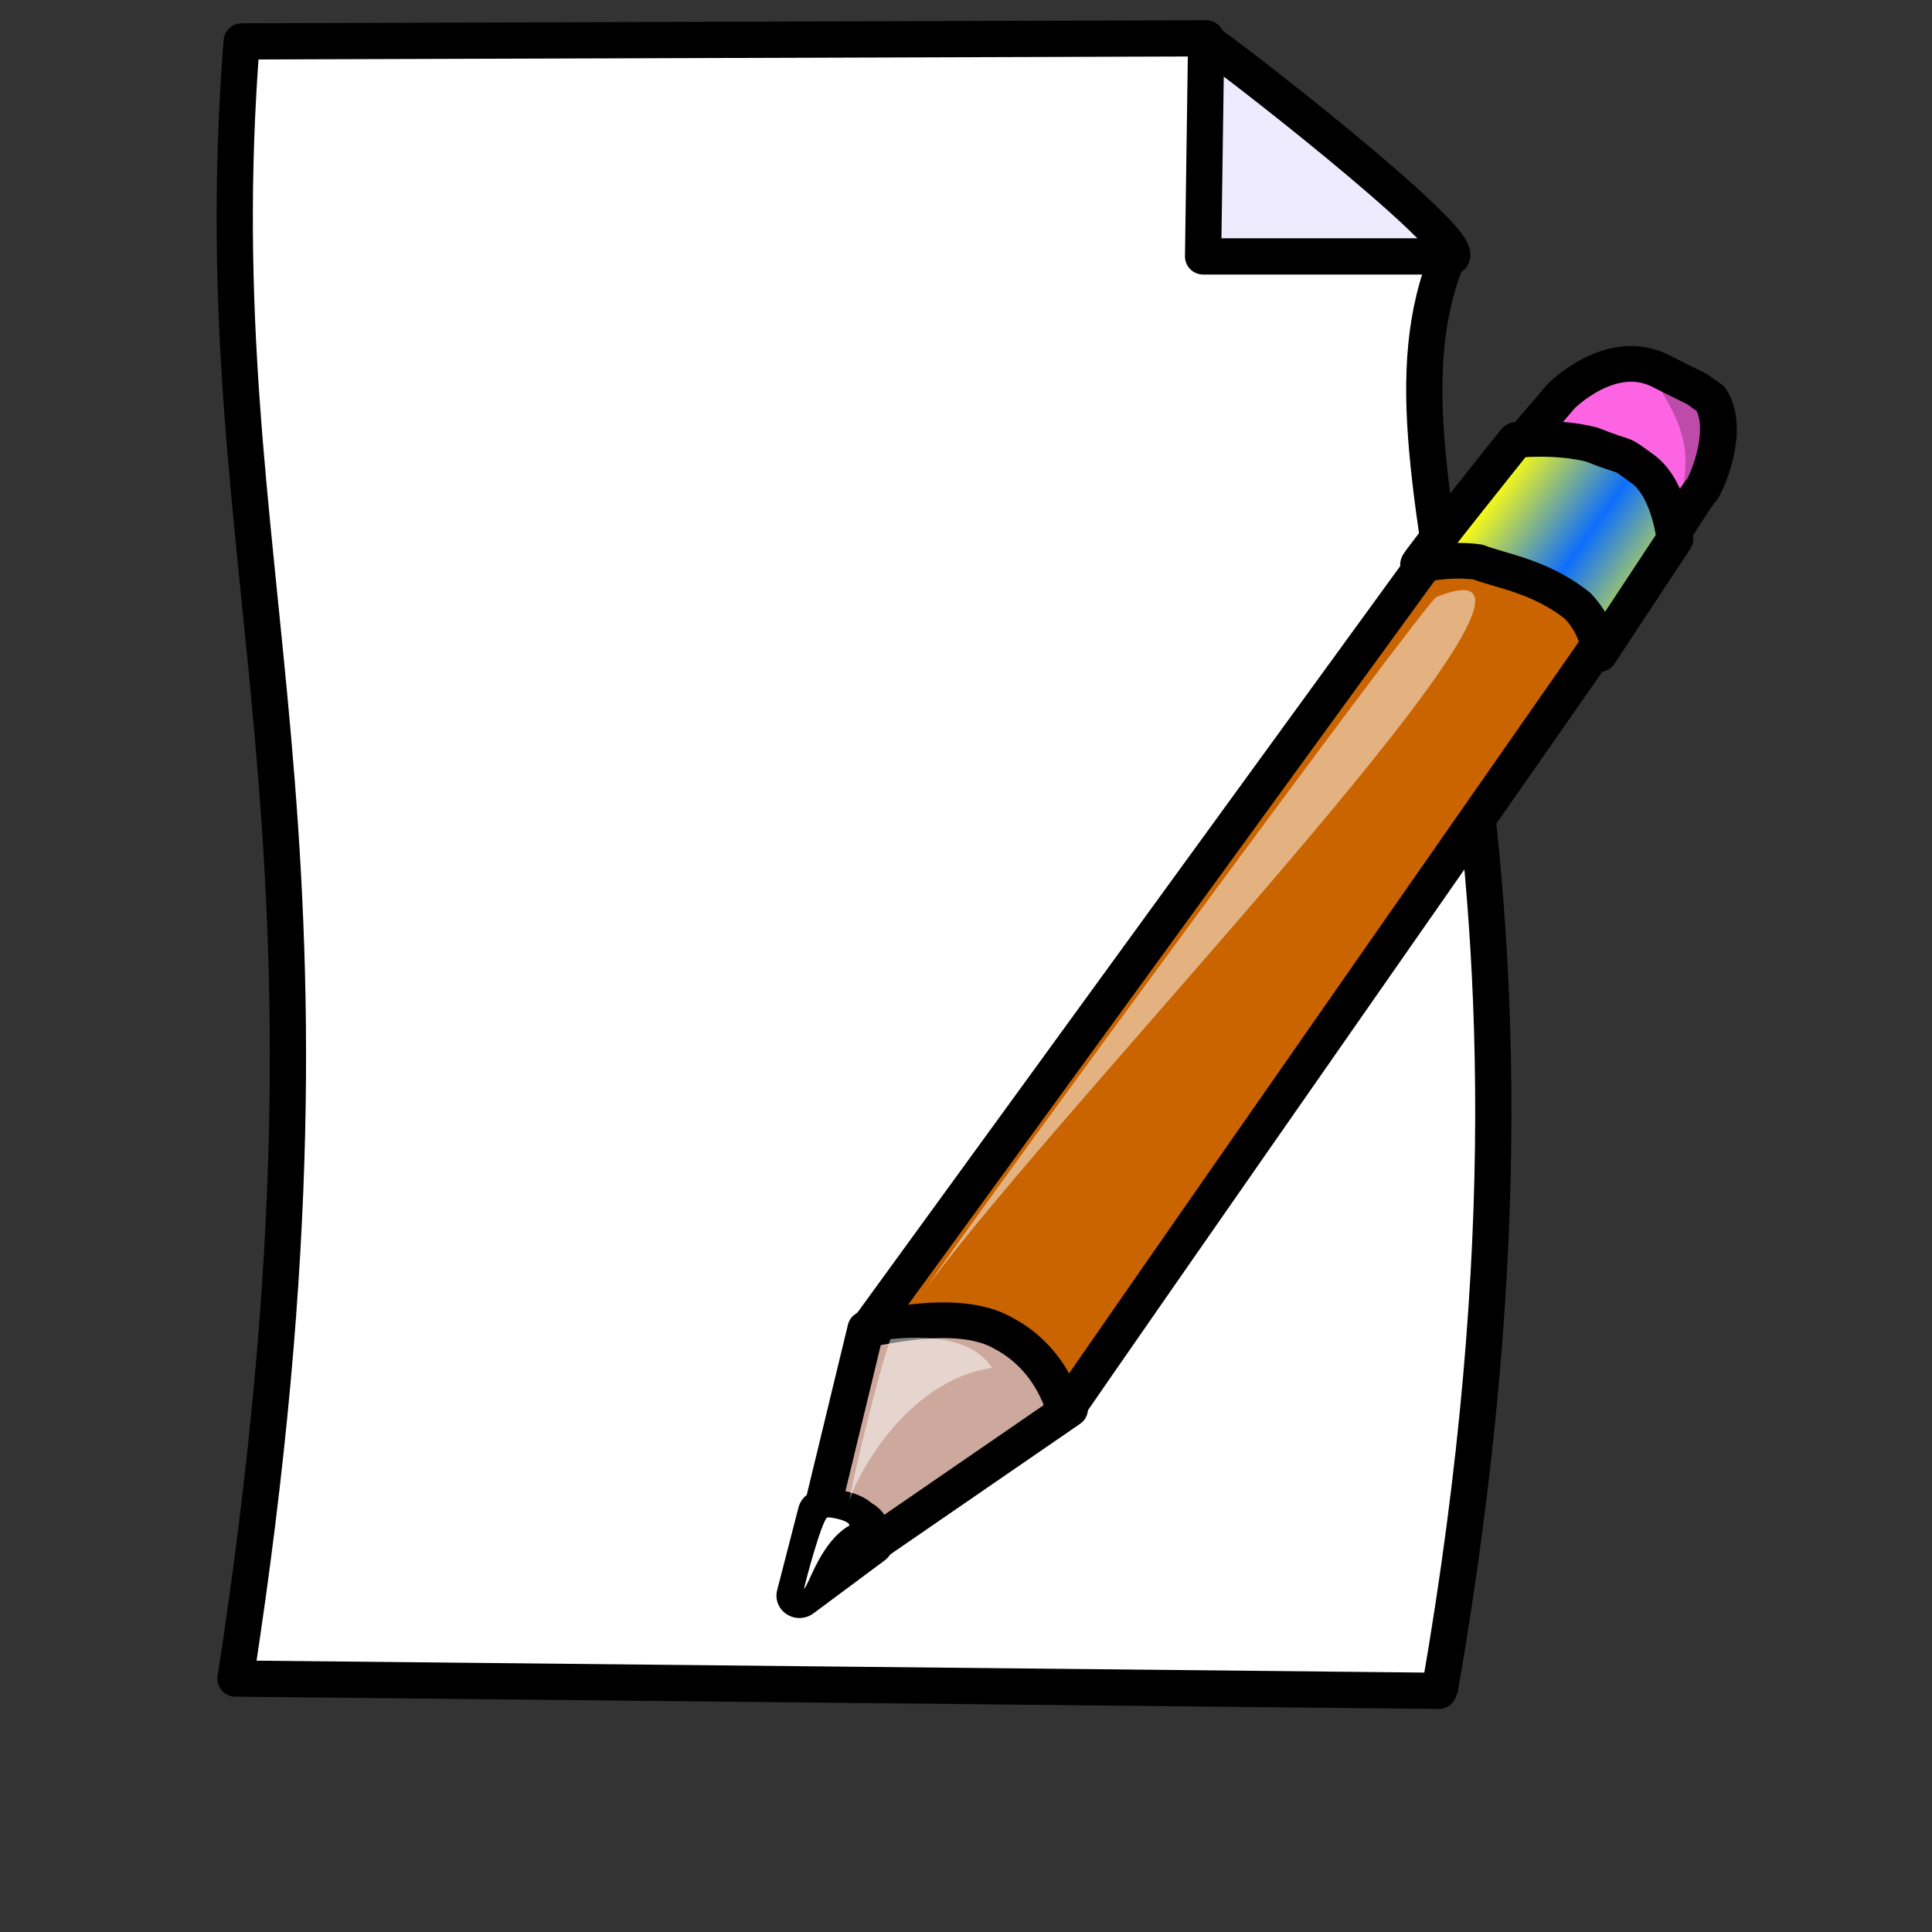 <?xml version="1.0" encoding="UTF-8" standalone="no"?>
<!DOCTYPE svg PUBLIC "-//W3C//DTD SVG 20010904//EN"
"http://www.w3.org/TR/2001/REC-SVG-20010904/DTD/svg10.dtd">
<!-- Created with Sodipodi ("http://www.sodipodi.com/") --><svg height="400pt" id="svg548" inkscape:version="0.38.1" sodipodi:docbase="/var/www/html/svg_gallery/svg/office" sodipodi:docname="note.svg" sodipodi:version="0.32" width="400pt" xmlns="http://www.w3.org/2000/svg" xmlns:inkscape="http://www.inkscape.org/namespaces/inkscape" xmlns:sodipodi="http://sodipodi.sourceforge.net/DTD/sodipodi-0.dtd" xmlns:xlink="http://www.w3.org/1999/xlink">
  <rect width="100%" height="100%" fill="#333333" stroke="none"/>
  <defs id="defs550">
    <linearGradient id="linearGradient562">
      <stop id="stop563" offset="0" style="stop-color:#0d6efd;stop-opacity:1;"/>
      <stop id="stop564" offset="1" style="stop-color:#ffff0f;stop-opacity:1;"/>
    </linearGradient>
    <linearGradient id="linearGradient558">
      <stop id="stop559" offset="0" style="stop-color:#000;stop-opacity:1;"/>
      <stop id="stop560" offset="1" style="stop-color:#fff;stop-opacity:1;"/>
    </linearGradient>
    <linearGradient gradientUnits="objectBoundingBox" id="linearGradient561" spreadMethod="reflect" x1="0.615" x2="0.25" xlink:href="#linearGradient562" y1="0.539" y2="0.32"/>
  </defs>
  <sodipodi:namedview id="base" inkscape:cx="200.00000" inkscape:cy="200.00000" inkscape:window-height="636" inkscape:window-width="787" inkscape:window-x="0" inkscape:window-y="24" inkscape:zoom="0.90750000"/>
  <g id="g855">
    <path d="M 98.359 20.924 C 86.718 169.989 133.621 233.611 96.663 472.866 C 96.663 472.866 429.897 476.258 429.049 476.258 C 472.505 226.258 403.845 144.925 431.706 79.43 C 377.908 78.696 364.607 20.076 364.607 20.076 L 98.359 20.924 z " id="path588" sodipodi:nodetypes="cccccc" style="fill:#ffffff;fill-rule:evenodd;stroke:#000000;stroke-width:10;stroke-linejoin:round;stroke-dasharray:none;" transform="translate(-31.646,-9.494)"/>
    <path d="M 369.695 22.62 L 368.846 81.974 L 437.527 81.974 C 440.919 76.887 373.086 24.316 369.695 22.62 z " id="path589" sodipodi:nodetypes="cccc" style="fill:#eeebff;fill-rule:evenodd;stroke:#000000;stroke-width:10;stroke-linejoin:round;stroke-dasharray:none;" transform="translate(-36.733,-11.19)"/>
    <path d="M 99.879 380.676 L 76.014 482.322 L 175.741 411.612 C 175.741 411.612 167.054 351.508 99.879 380.676 z " id="path554" sodipodi:nodetypes="cccc" style="fill:#cca89d;fill-rule:evenodd;stroke:#000000;stroke-width:13.699;stroke-linejoin:round;stroke-dasharray:none;" transform="matrix(0.741,0,0,0.719,165.015,93.073)"/>
    <path d="M 100.763 380.676 L 325.269 62.478 C 325.269 62.478 346.482 35.961 370.347 50.987 C 377.419 52.755 375.651 50.987 389.793 61.594 C 393.328 64.245 395.096 85.459 395.096 85.459 C 395.096 85.459 174.125 411.612 174.125 412.496 C 174.125 413.379 170.589 393.05 151.144 382.443 C 133.466 371.837 101.647 381.56 100.763 380.676 z " id="path553" sodipodi:nodetypes="cccccccc" style="fill:#c96400;fill-rule:evenodd;stroke:#000000;stroke-width:13.699;stroke-linejoin:round;stroke-dasharray:none;" transform="matrix(0.741,0,0,0.719,165.015,93.073)"/>
    <path d="M 75.13 483.206 L 83.085 451.386 C 83.085 450.502 93.692 450.502 97.227 454.922 C 100.763 455.806 101.647 462.877 101.647 462.877 L 75.13 483.206 z " id="path555" sodipodi:nodetypes="ccccc" style="fill-rule:evenodd;stroke:#000000;stroke-width:17.123;stroke-linejoin:round;" transform="matrix(0.741,0,0,0.719,165.015,93.073)"/>
    <path d="M 315.547 74.852 L 358.857 22.703 C 358.857 22.703 377.418 3.257 395.98 12.98 C 414.541 22.703 405.702 17.399 414.542 23.587 C 422.496 35.961 411.89 58.942 411.006 58.942 C 410.122 58.942 374.767 117.279 374.767 117.279 C 374.767 117.279 383.605 106.672 368.579 98.717 C 351.786 76.62 314.663 74.852 315.547 74.852 z " id="path556" sodipodi:nodetypes="cccccccc" style="fill:#fc64e3;fill-rule:evenodd;stroke:#000000;stroke-width:13.699;stroke-linejoin:round;stroke-dasharray:none;" transform="matrix(0.741,0,0,0.719,165.015,93.073)"/>
    <path d="M 305.824 87.226 C 304.94 87.226 342.063 39.497 342.063 39.497 C 342.063 39.497 357.089 37.729 370.347 41.264 C 385.374 47.452 379.186 43.032 389.793 50.987 C 399.515 58.942 401.283 77.504 401.283 77.504 L 372.999 121.698 C 372.999 121.698 373.883 112.859 365.044 103.137 C 350.902 91.646 336.759 89.878 327.921 86.342 C 315.546 84.575 304.94 88.11 305.824 87.226 z " id="path557" sodipodi:nodetypes="ccccccccc" style="fill:url(#linearGradient561);fill-rule:evenodd;stroke:#000000;stroke-width:13.699;stroke-linejoin:round;stroke-dasharray:none;" transform="matrix(0.741,0,0,0.719,165.015,93.073)"/>
    <path d="M 76.875 480.625 C 76.875 479.375 83.75 453.125 85.625 453.125 C 87.5 453.125 93.75 454.375 93.75 456.25 C 83.125 462.5 78.75 478.75 76.875 480.625 z " id="path566" sodipodi:nodetypes="cccc" style="fill:#ffffff;fill-rule:evenodd;stroke-width:17.123;stroke-linejoin:round;" transform="matrix(0.741,0,0,0.719,165.015,93.073)"/>
    <path d="M 122.227,365.369 C 136.642,342.475 307.273,103.204 312.361,99.813 C 383.586,70.135 172.256,294.143 122.227,365.369 z " id="path564" sodipodi:nodetypes="ccc" style="fill:#ffffff;fill-opacity:0.504;fill-rule:evenodd;stroke-width:17.123;stroke-linejoin:round;" transform="matrix(0.741,0,0,0.719,165.015,93.073)"/>
    <path d="M 234.507,414.152 C 234.507,412.323 242.049,380.013 245.819,369.649 C 247.076,369.649 266.946,366.623 273.859,377.598 C 249.349,381.255 235.764,409.275 234.507,414.152 z " id="path565" sodipodi:nodetypes="cccc" style="fill:#ffffff;fill-opacity:0.502;fill-rule:evenodd;stroke-width:17.123;stroke-linejoin:round;"/>
    <path d="M 394.284 17.532 C 394.284 17.532 413.786 21.772 413.786 27.707 C 418.873 44.666 409.546 53.993 403.611 64.168 C 405.307 48.057 408.699 40.426 394.284 17.532 z " id="path567" sodipodi:nodetypes="cccc" style="fill-opacity:0.25;fill-rule:evenodd;stroke-width:17.123;stroke-linejoin:round;" transform="matrix(0.741,0,0,0.719,165.015,93.073)"/>
  </g>
</svg>
